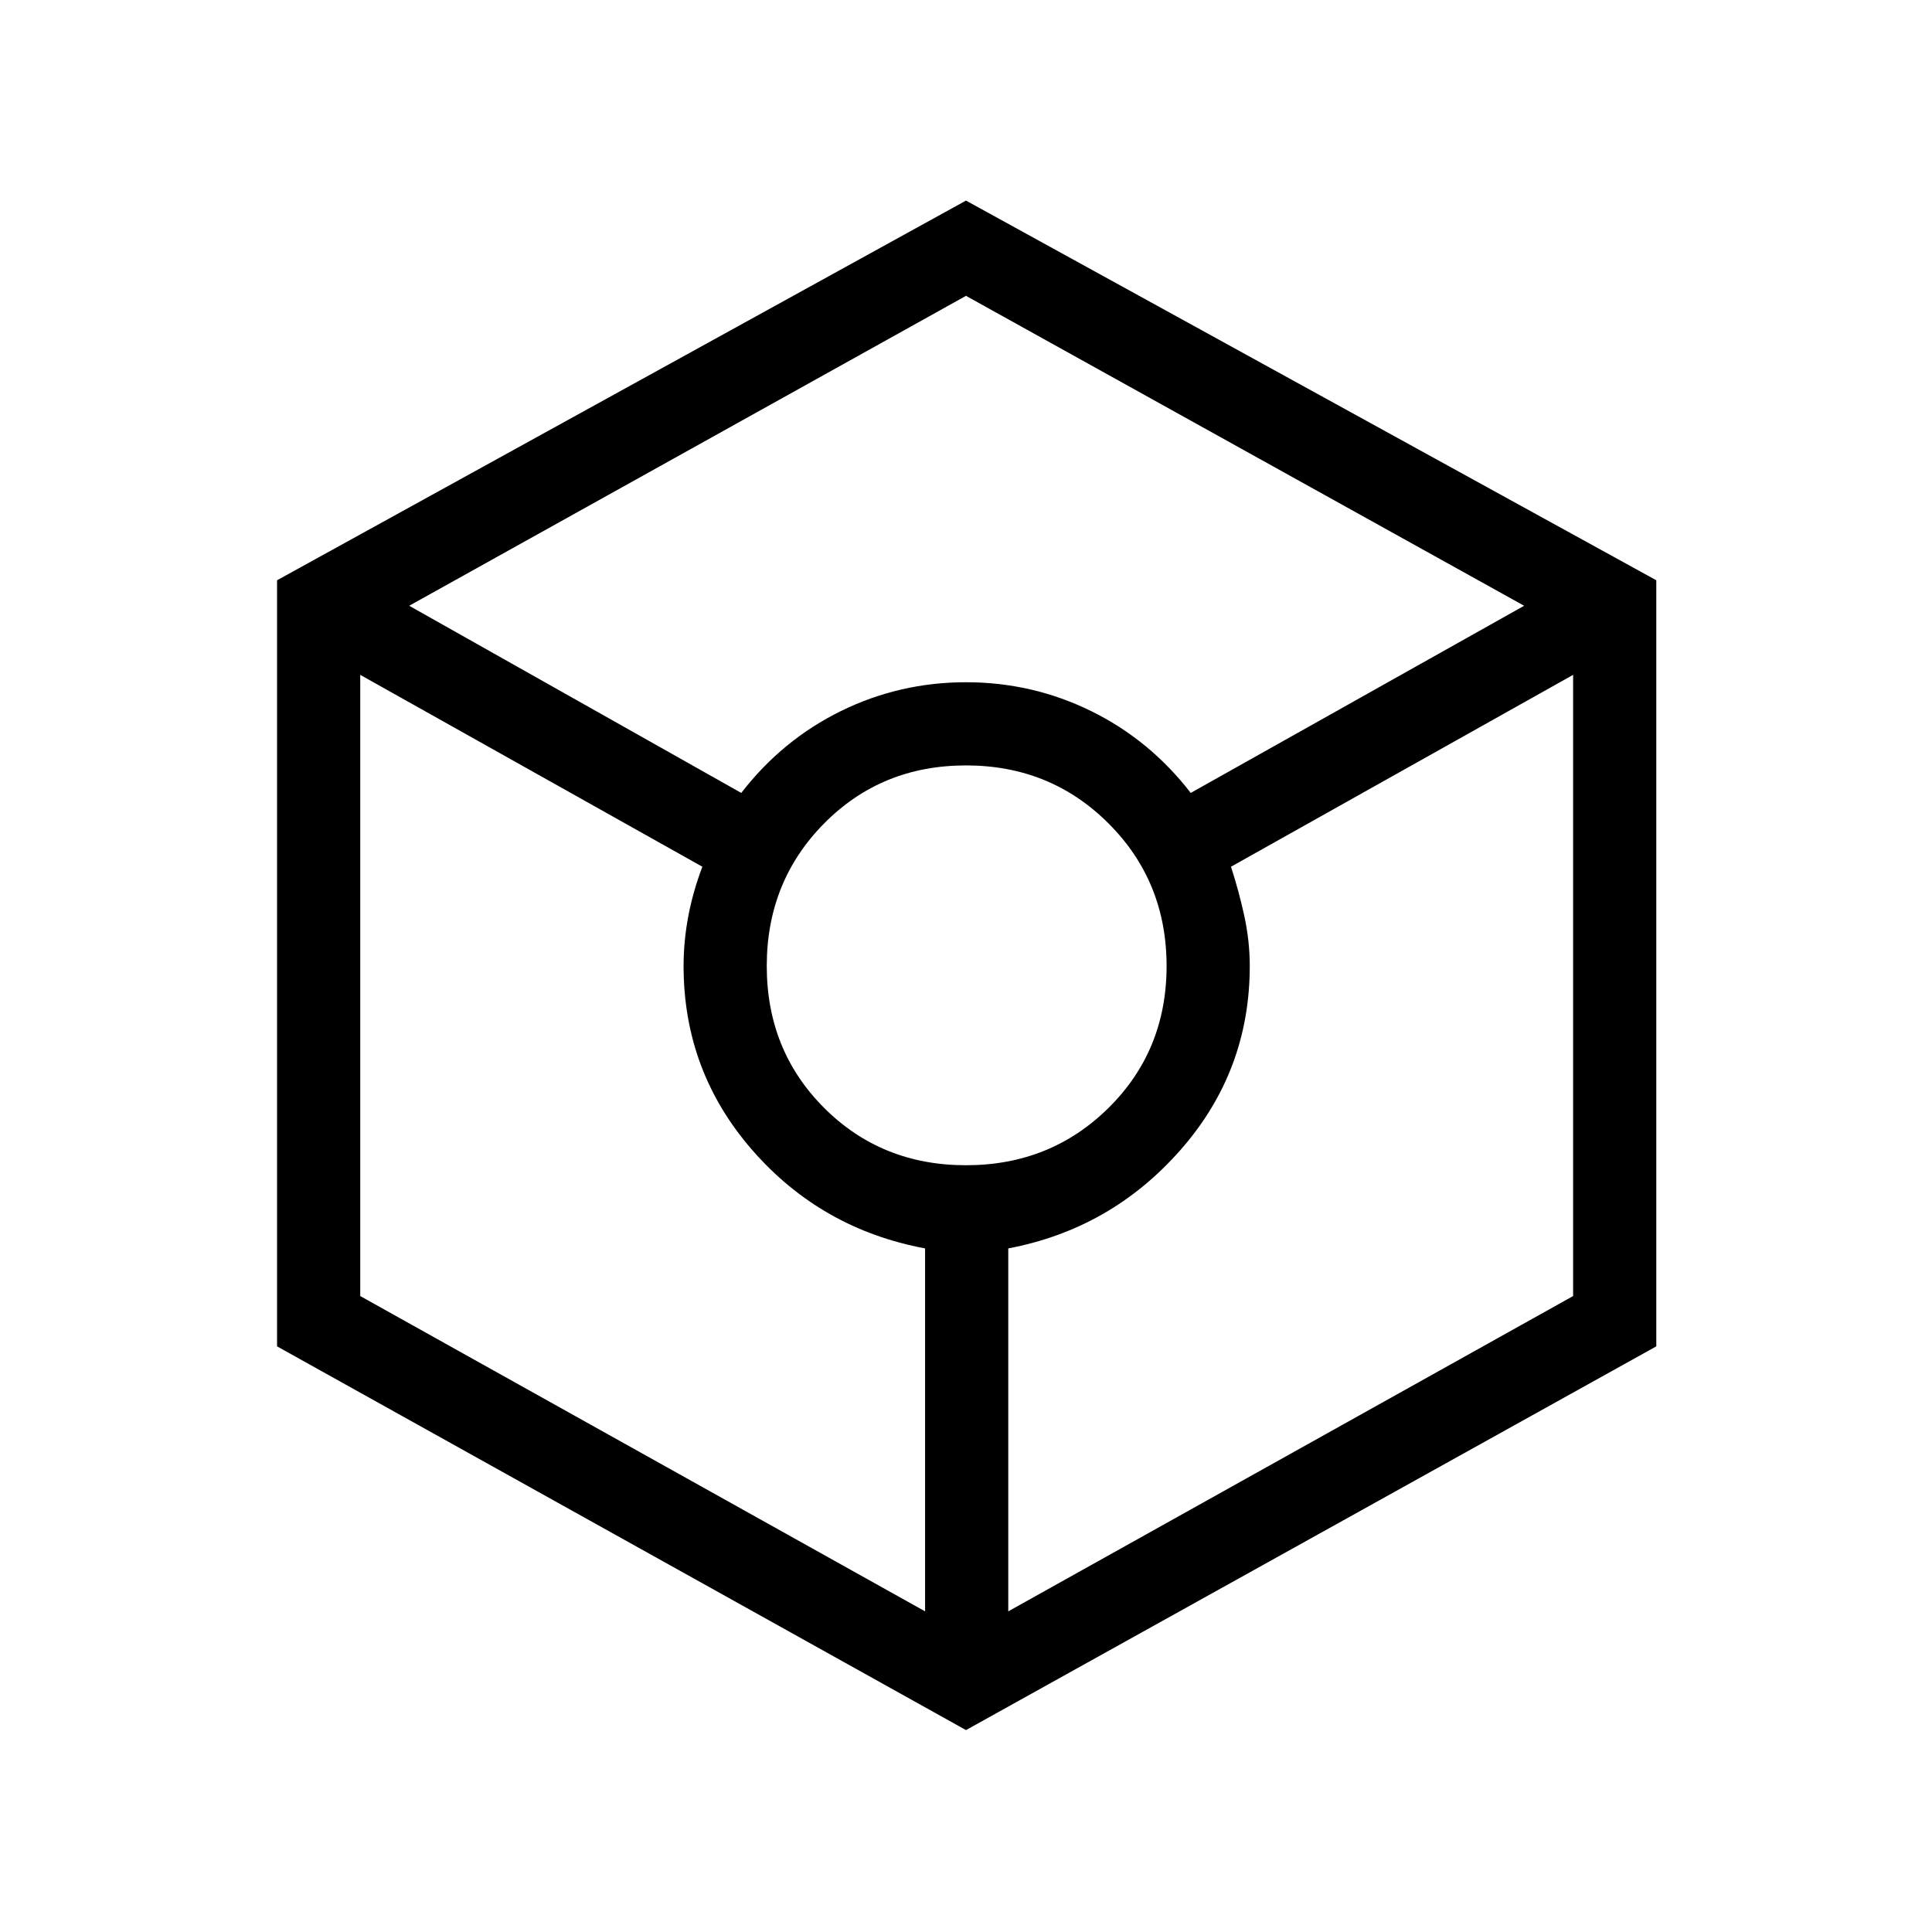 <svg xmlns="http://www.w3.org/2000/svg" height="40" viewBox="0 -960 960 960" width="40"><path d="M480-100.33 137.67-291v-380.67L480-860.33l343 188.66V-291L480-100.33ZM368.33-566q20.34-26.33 49.5-40.67Q447-621 480-621t62.17 14.33q29.16 14.34 49.5 40.67l165.66-93L480-813 203.33-659l165 93Zm91.34 406.67v-180.34q-51.67-9.66-85.84-48.83-34.16-39.17-34.16-91.5 0-12.33 2.33-24.67 2.33-12.33 7-24.66l-170-95.34V-316l280.67 156.67ZM480-381q42 0 70.83-28.5 28.84-28.5 28.84-70.5t-28.84-70.83Q522-579.67 480-579.67t-70.5 28.84Q381-522 381-480t28.5 70.5Q438-381 480-381Zm21 221.67L781.67-316v-308.67l-170 95.34q4 12.33 6.66 24.66Q621-492.33 621-480q0 52.33-34.5 91.5T501-339.67v180.34Z"/></svg>